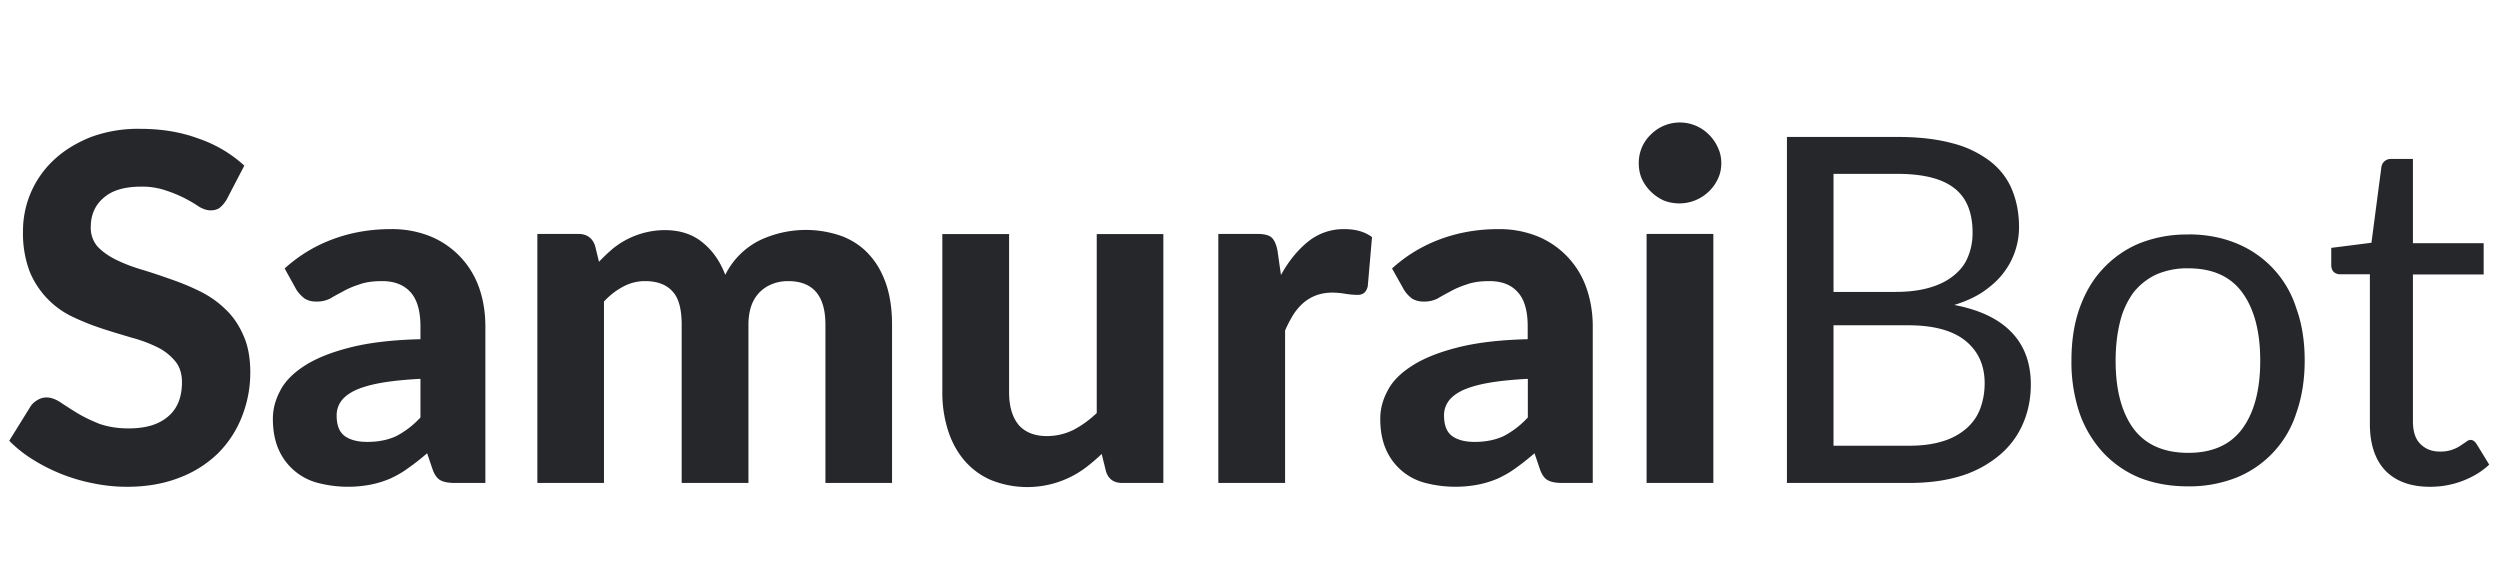 <svg width="176" height="41" fill="none" xmlns="http://www.w3.org/2000/svg">
  <path d="M15.95 14.06c-.16.26-.33.45-.5.58-.16.11-.37.17-.63.17-.25 0-.52-.09-.81-.26a9.15 9.15 0 0 0-2.33-1.14 5.12 5.12 0 0 0-1.75-.27c-1.18 0-2.06.27-2.65.8-.6.52-.89 1.2-.89 2.06a2 2 0 0 0 .48 1.36c.33.35.75.65 1.27.91.54.27 1.14.5 1.8.7.67.2 1.36.43 2.06.68.7.24 1.39.52 2.06.85.67.33 1.26.74 1.78 1.24.54.5.96 1.11 1.28 1.84.33.71.5 1.59.5 2.62a8.4 8.4 0 0 1-.6 3.16 7.48 7.48 0 0 1-1.69 2.57 7.88 7.88 0 0 1-2.73 1.71c-1.08.42-2.3.63-3.67.63-.79 0-1.57-.08-2.35-.24a12.52 12.52 0 0 1-4.27-1.68 8.93 8.93 0 0 1-1.66-1.32l1.5-2.42c.12-.18.28-.33.48-.44.2-.13.42-.19.65-.19.3 0 .63.12.97.34.34.23.73.48 1.17.75.45.27.96.52 1.53.75.6.22 1.3.34 2.11.34 1.2 0 2.1-.27 2.75-.82.66-.54 1-1.35 1-2.43 0-.62-.17-1.13-.5-1.51a3.8 3.8 0 0 0-1.26-.97 9.62 9.62 0 0 0-1.79-.66c-.66-.2-1.35-.4-2.05-.63-.7-.23-1.39-.5-2.06-.82a6.07 6.07 0 0 1-3.06-3.2 7.58 7.58 0 0 1-.47-2.87 6.81 6.81 0 0 1 2.14-4.96c.7-.67 1.56-1.2 2.58-1.62a9.56 9.56 0 0 1 3.54-.6c1.48 0 2.85.22 4.11.69a9.13 9.13 0 0 1 3.21 1.9l-1.25 2.4zM29.6 26.67c-1.15.06-2.1.16-2.86.3-.76.14-1.37.33-1.82.55-.44.23-.76.49-.95.79-.18.28-.27.59-.27.93 0 .68.18 1.16.56 1.45.38.28.92.42 1.6.42.78 0 1.45-.14 2.02-.4a6.23 6.23 0 0 0 1.72-1.32v-2.72zm-9.56-7.77a10.37 10.37 0 0 1 3.42-2.07c1.24-.46 2.6-.7 4.04-.7a7.2 7.2 0 0 1 2.8.51 6.07 6.07 0 0 1 3.42 3.59c.3.84.45 1.76.45 2.75V34h-2.14c-.45 0-.79-.06-1.02-.19-.23-.12-.42-.38-.56-.78l-.38-1.12c-.44.38-.87.72-1.3 1.02-.4.3-.82.54-1.27.75a7 7 0 0 1-1.42.44 8.43 8.43 0 0 1-3.8-.15 4.14 4.14 0 0 1-2.7-2.41c-.25-.6-.37-1.3-.37-2.08 0-.65.16-1.3.5-1.94.32-.65.88-1.23 1.67-1.75.8-.53 1.87-.97 3.2-1.31 1.34-.35 3-.55 5.02-.6v-.9c0-1.1-.24-1.9-.7-2.41-.47-.52-1.14-.78-2-.78-.65 0-1.2.08-1.62.24-.43.14-.81.3-1.14.49-.32.17-.62.33-.9.5a2.1 2.1 0 0 1-.99.21c-.33 0-.6-.08-.83-.23-.22-.18-.4-.37-.55-.6l-.83-1.5zM37.83 34V16.47h2.9c.58 0 .97.28 1.16.82l.28 1.14c.3-.32.61-.61.93-.89a5.85 5.85 0 0 1 3.69-1.34c1.08 0 1.97.29 2.67.87.7.56 1.23 1.32 1.6 2.28a5.38 5.38 0 0 1 2.4-2.42 7.58 7.58 0 0 1 5.85-.29c.75.3 1.39.73 1.9 1.31.52.57.91 1.27 1.19 2.1.27.82.4 1.76.4 2.81V34h-4.69V22.86c0-2.05-.88-3.07-2.63-3.07-.4 0-.77.07-1.1.2a2.49 2.49 0 0 0-1.49 1.55c-.13.38-.2.83-.2 1.32V34h-4.7V22.86c0-1.1-.21-1.9-.66-2.36-.43-.47-1.07-.71-1.92-.71-.54 0-1.06.13-1.54.39a5 5 0 0 0-1.35 1.05V34h-4.69zM81.9 16.47V34h-2.89c-.6 0-.98-.27-1.15-.82l-.3-1.22c-.36.34-.72.65-1.1.94a6.85 6.85 0 0 1-6.73.88 5.12 5.12 0 0 1-1.85-1.38c-.5-.59-.88-1.29-1.14-2.1a8.79 8.79 0 0 1-.4-2.7V16.48h4.7v11.14c0 .97.22 1.73.66 2.28.46.53 1.13.8 2 .8.67 0 1.28-.15 1.86-.43.58-.3 1.13-.7 1.65-1.19v-12.6h4.7zM90.18 19.36c.55-1 1.2-1.78 1.92-2.36a3.97 3.97 0 0 1 2.55-.87c.8 0 1.44.19 1.94.56l-.3 3.47c-.06.23-.16.39-.28.48a.82.82 0 0 1-.48.12 6.4 6.4 0 0 1-.78-.07 5.8 5.8 0 0 0-.95-.09c-.43 0-.82.07-1.16.2-.32.12-.62.3-.88.52a4 4 0 0 0-.71.83c-.2.33-.4.7-.58 1.12V34h-4.7V16.47h2.78c.47 0 .8.09.98.26.18.17.31.46.4.88l.25 1.75zM107.56 26.67c-1.15.06-2.1.16-2.86.3-.76.14-1.37.33-1.82.55-.44.23-.76.49-.95.79-.18.28-.27.59-.27.93 0 .68.18 1.16.56 1.45.38.28.92.42 1.6.42.78 0 1.45-.14 2.02-.4a6.24 6.24 0 0 0 1.72-1.32v-2.72zM98 18.9a10.36 10.36 0 0 1 3.42-2.07c1.25-.46 2.6-.7 4.05-.7a7.2 7.2 0 0 1 2.78.51 6.07 6.07 0 0 1 3.42 3.59c.3.84.46 1.76.46 2.75V34h-2.14c-.44 0-.78-.06-1.02-.19-.23-.12-.42-.38-.56-.78l-.38-1.12c-.44.38-.87.72-1.29 1.02-.4.3-.83.54-1.27.75a7 7 0 0 1-1.43.44 8.44 8.44 0 0 1-3.8-.15 4.13 4.13 0 0 1-2.7-2.41c-.25-.6-.37-1.3-.37-2.08 0-.65.16-1.3.5-1.94.32-.65.88-1.23 1.68-1.75.8-.53 1.87-.97 3.2-1.31 1.33-.35 3-.55 5-.6v-.9c0-1.1-.23-1.9-.7-2.41-.46-.52-1.12-.78-2-.78-.64 0-1.18.08-1.61.24-.43.14-.81.3-1.14.49-.32.17-.62.33-.9.5a2.1 2.1 0 0 1-.99.21c-.33 0-.6-.08-.83-.23-.22-.18-.4-.37-.54-.6L98 18.9zM120.62 16.47V34h-4.7V16.47h4.7zm.56-4.98c0 .4-.08.77-.24 1.1a3 3 0 0 1-3.82 1.52 3.12 3.12 0 0 1-1.53-1.51c-.15-.34-.22-.71-.22-1.1a2.74 2.74 0 0 1 .85-2.03 2.88 2.88 0 0 1 4.08 0c.27.26.48.57.64.92.16.34.24.7.24 1.1zM134.35 31.38c.94 0 1.75-.1 2.43-.32a4.5 4.5 0 0 0 1.66-.9c.45-.4.77-.86.97-1.4.2-.54.31-1.14.31-1.78 0-1.26-.45-2.25-1.34-2.98-.9-.73-2.24-1.1-4.03-1.1h-5.27v8.48h5.27zm-5.27-19.14v8.31h4.35c.93 0 1.73-.1 2.41-.3.7-.2 1.26-.49 1.7-.85.46-.37.8-.8 1-1.31.22-.52.33-1.09.33-1.7 0-1.44-.43-2.49-1.3-3.15-.85-.67-2.2-1-4-1h-4.5zm4.49-2.6c1.5 0 2.78.15 3.86.44a7.4 7.4 0 0 1 2.66 1.26c.7.54 1.22 1.21 1.55 2 .33.79.5 1.67.5 2.66a5.27 5.27 0 0 1-1.13 3.26c-.37.48-.85.9-1.43 1.3-.56.37-1.23.67-2 .91 1.79.34 3.13.98 4.03 1.92.9.93 1.36 2.16 1.36 3.67 0 1.04-.2 1.98-.58 2.83a5.93 5.93 0 0 1-1.67 2.19 7.79 7.79 0 0 1-2.68 1.43c-1.07.33-2.28.49-3.64.49h-8.6V9.64h7.77zM154.06 16.5c1.25 0 2.39.22 3.4.64a7.28 7.28 0 0 1 4.21 4.59c.39 1.08.58 2.3.58 3.65 0 1.36-.2 2.59-.58 3.67a7.28 7.28 0 0 1-4.22 4.57 9 9 0 0 1-3.4.62c-1.26 0-2.4-.2-3.43-.61a7.3 7.3 0 0 1-2.58-1.79 7.96 7.96 0 0 1-1.65-2.79 11.25 11.25 0 0 1-.56-3.67c0-1.35.18-2.57.56-3.65.39-1.1.93-2.04 1.65-2.8a7.3 7.3 0 0 1 2.58-1.8 8.96 8.96 0 0 1 3.44-.62zm0 15.38c1.7 0 2.97-.57 3.8-1.7.84-1.15 1.26-2.74 1.26-4.78 0-2.05-.42-3.65-1.26-4.8-.83-1.14-2.1-1.71-3.8-1.71a5.4 5.4 0 0 0-2.27.44c-.63.3-1.16.72-1.6 1.27a5.87 5.87 0 0 0-.94 2.06c-.2.8-.31 1.72-.31 2.74 0 2.04.42 3.63 1.26 4.78.85 1.13 2.13 1.7 3.86 1.7zM171.08 34.27c-1.36 0-2.41-.38-3.15-1.14-.72-.76-1.09-1.85-1.09-3.28V19.31h-2.07a.7.7 0 0 1-.46-.15c-.12-.11-.19-.28-.19-.51v-1.2l2.83-.36.7-5.33c.03-.17.1-.3.21-.4a.68.68 0 0 1 .48-.17h1.53v5.93h4.98v2.2h-4.98v10.33c0 .72.17 1.26.53 1.61.35.35.8.53 1.36.53a2.48 2.48 0 0 0 1.43-.4l.42-.28c.12-.1.23-.14.32-.14.16 0 .3.1.43.3l.88 1.44c-.52.49-1.15.87-1.89 1.15-.73.28-1.5.41-2.27.41z" fill="#26272B"/>
</svg>
